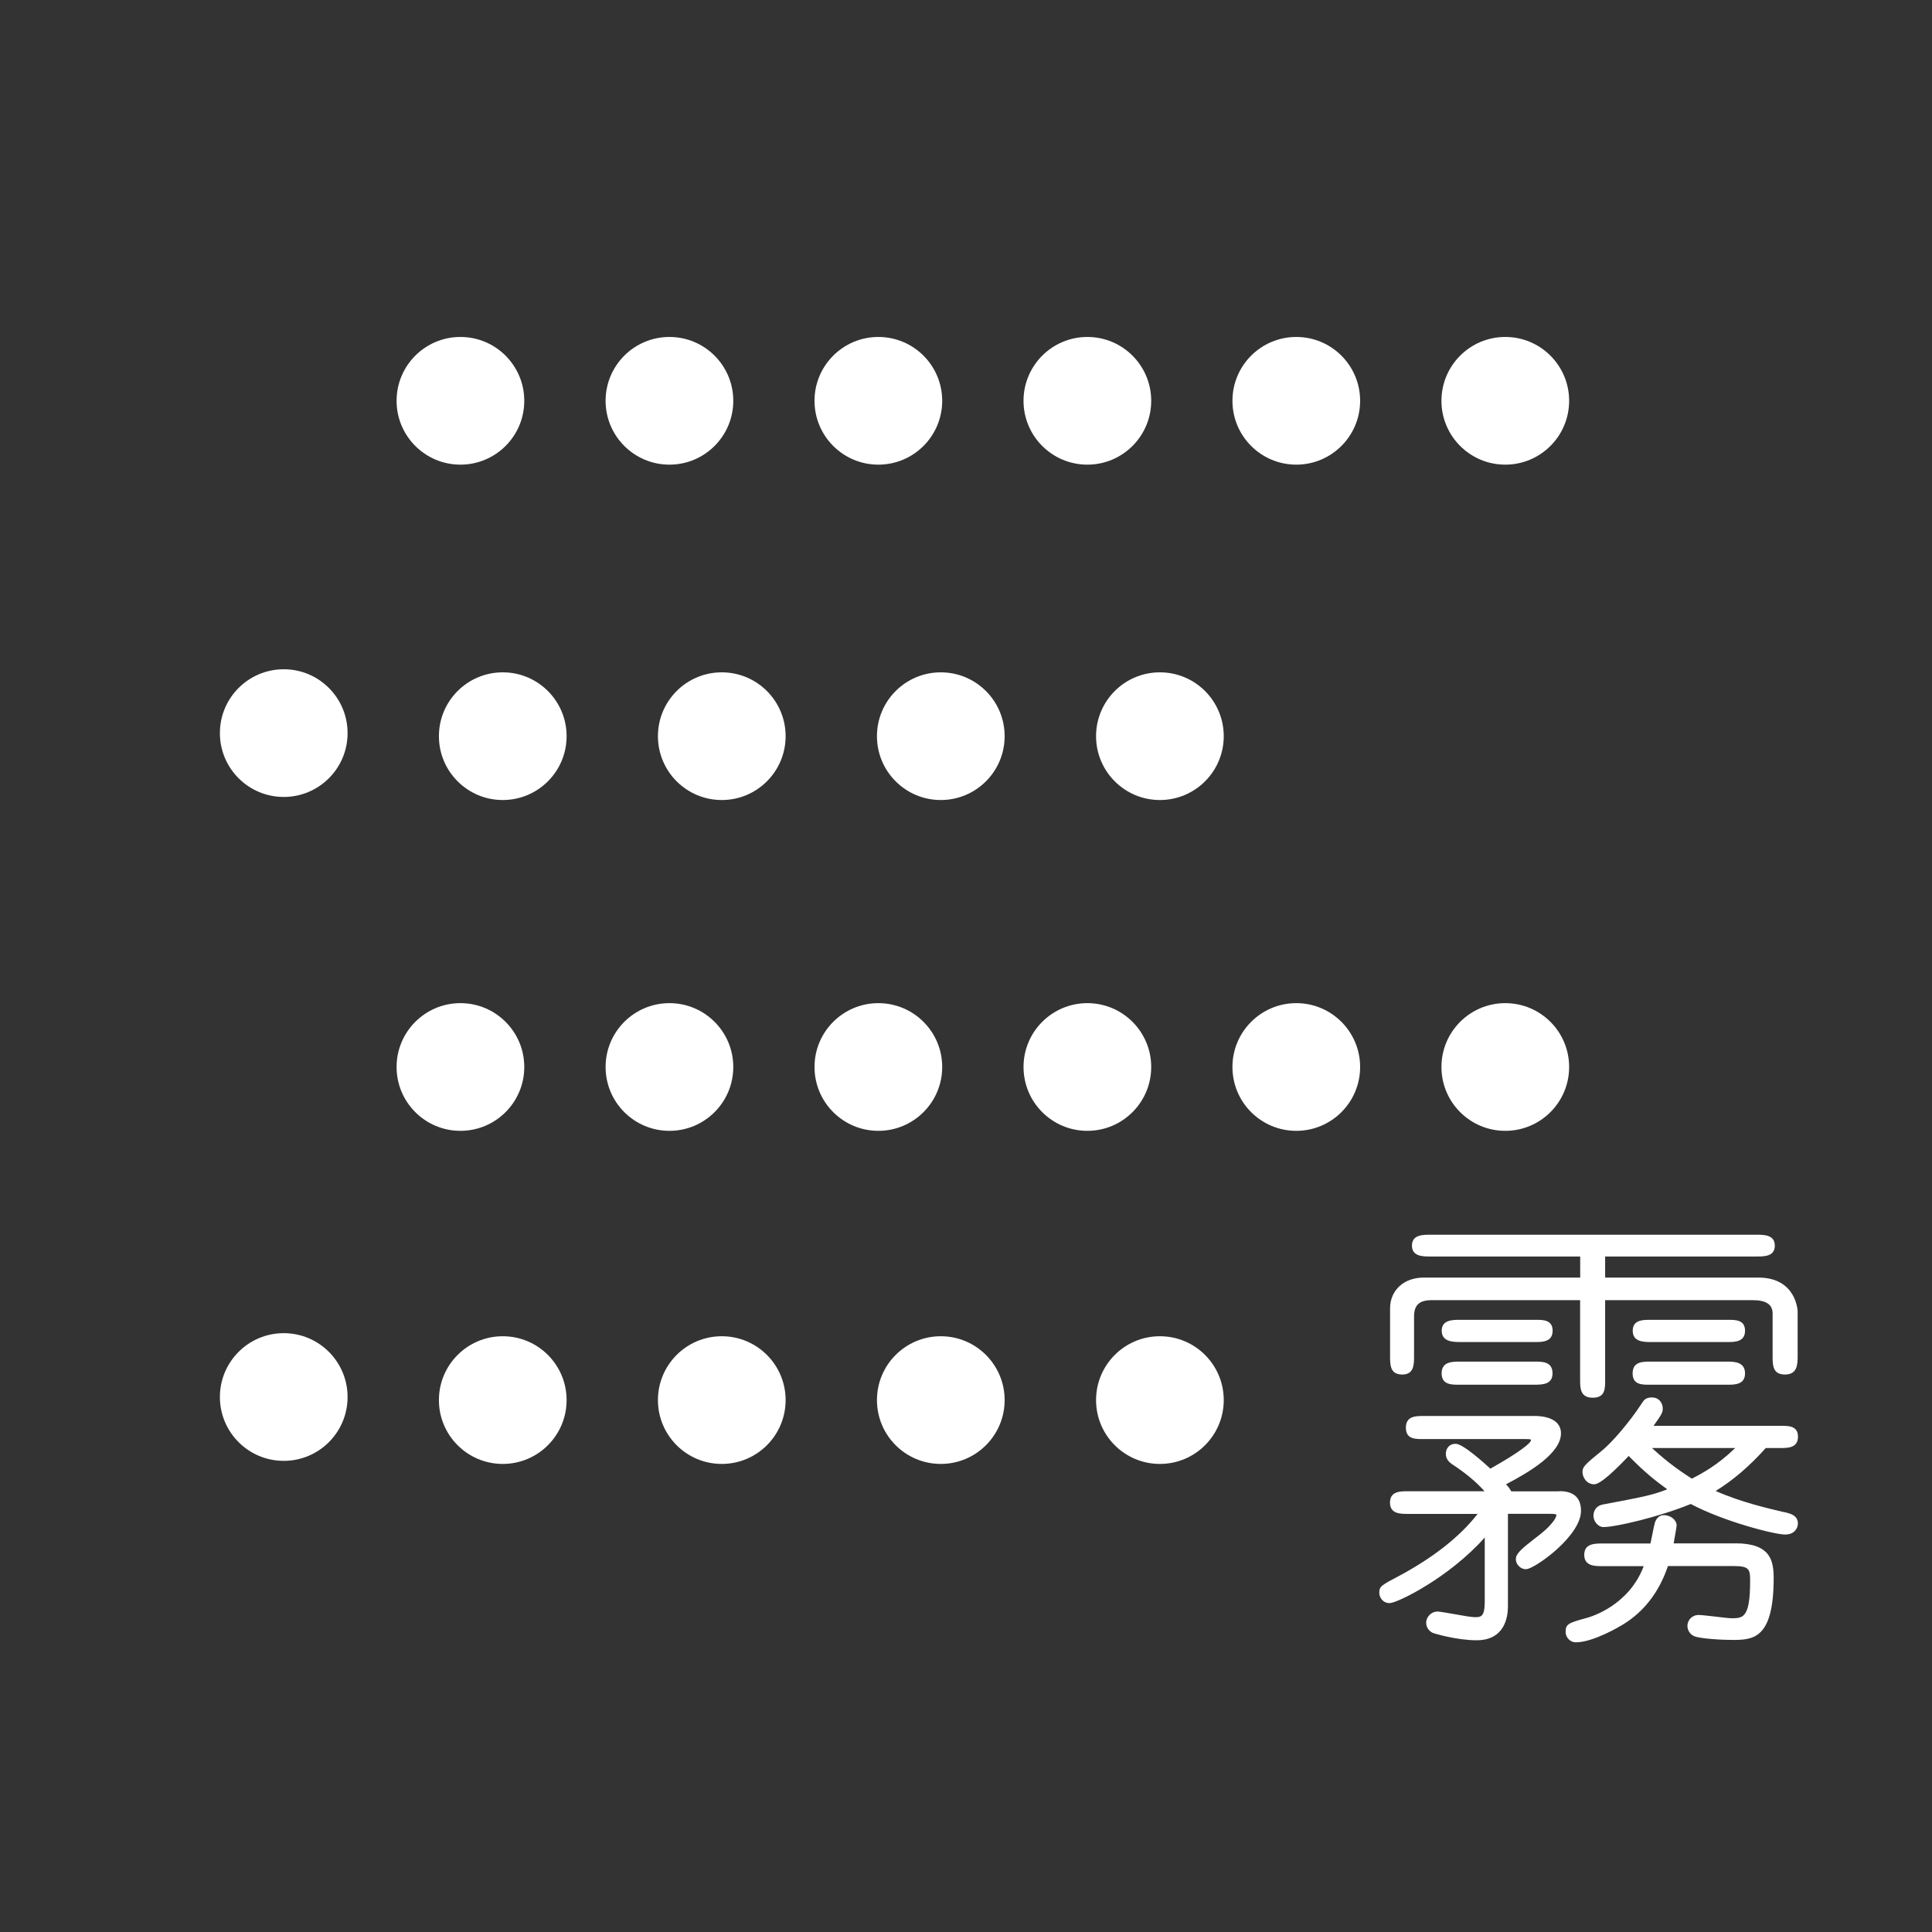 <?xml version="1.0" encoding="UTF-8"?>
<svg id="_レイヤー_2" data-name="レイヤー 2" xmlns="http://www.w3.org/2000/svg" viewBox="0 0 220 220">
  <rect x="0" y="0" width="220" height="220" fill="#333333" stroke="none"/>
  <defs>
    <style>
      .cls-1 {
        fill: #fff;
      }
    </style>
  </defs>
  <g>
    <circle class="cls-1" cx="132.08" cy="83.83" r="7.27"/>
    <circle class="cls-1" cx="107.13" cy="83.83" r="7.27"/>
    <circle class="cls-1" cx="82.19" cy="83.83" r="7.27"/>
    <circle class="cls-1" cx="57.25" cy="83.83" r="7.27"/>
    <circle class="cls-1" cx="32.31" cy="83.48" r="7.27"/>
  </g>
  <g>
    <circle class="cls-1" cx="132.08" cy="159.43" r="7.27"/>
    <circle class="cls-1" cx="107.13" cy="159.43" r="7.27"/>
    <circle class="cls-1" cx="82.19" cy="159.43" r="7.27"/>
    <circle class="cls-1" cx="57.25" cy="159.43" r="7.27"/>
    <circle class="cls-1" cx="32.31" cy="159.08" r="7.27"/>
  </g>
  <g>
    <circle class="cls-1" cx="171.41" cy="45.64" r="7.27"/>
    <circle class="cls-1" cx="147.61" cy="45.64" r="7.27"/>
    <circle class="cls-1" cx="123.82" cy="45.64" r="7.27"/>
    <circle class="cls-1" cx="100.02" cy="45.64" r="7.27"/>
    <circle class="cls-1" cx="76.23" cy="45.64" r="7.27"/>
    <circle class="cls-1" cx="52.43" cy="45.64" r="7.27"/>
  </g>
  <g>
    <circle class="cls-1" cx="171.41" cy="121.5" r="7.27"/>
    <circle class="cls-1" cx="147.61" cy="121.5" r="7.27"/>
    <circle class="cls-1" cx="123.82" cy="121.5" r="7.27"/>
    <circle class="cls-1" cx="100.02" cy="121.5" r="7.27"/>
    <circle class="cls-1" cx="76.23" cy="121.5" r="7.27"/>
    <circle class="cls-1" cx="52.43" cy="121.5" r="7.27"/>
  </g>
  <path class="cls-1" d="m166.24,155.05c-.88,0-2.08,0-2.08,1.34s1.2,1.29,2.08,1.29h8.52c1.03,0,2.03-.1,2.03-1.29,0-1.34-1.13-1.34-2.03-1.34h-8.52Z"/>
  <path class="cls-1" d="m177.57,169.82h-5.48c-.16-.29-.37-.58-.6-.8,2.74-1.43,6.26-3.55,6.26-5.8,0-1.83-2.24-1.98-2.93-1.98h-12.7c-.91,0-2.03,0-2.03,1.34s1.13,1.29,2.03,1.29h11.54c.62,0,.67.02.67.14,0,.29-1.21,1.31-4.62,3.23-.53-.49-3.09-2.83-3.94-2.83-.89,0-1.13.71-1.13,1.13,0,.62.35.97.9,1.32,1.07.7,2.53,1.82,3.5,2.95h-8.73c-.86,0-2.03,0-2.03,1.29s1.17,1.29,2.03,1.29h7.95c-2.01,2.58-5.02,4.96-8.96,7.07-1.98,1.04-2.24,1.18-2.24,1.91,0,.49.37,1.18,1.18,1.18.86,0,6.75-2.88,10.83-7.47v7.29c0,1.78-.46,1.78-1.15,1.78-.36,0-1.41-.18-2.33-.35-.88-.15-1.64-.29-1.9-.29-.7,0-1.29.59-1.29,1.29,0,.46.28.9.71,1.12.2.1,2.79.86,5.03.86,3.22,0,3.57-2.68,3.57-3.83v-10.57h4.69c.77,0,.83.06.83.14,0,.29-.46.99-1.33,1.76-.38.33-.81.67-1.23.99-1.05.82-1.96,1.53-2.04,2.1-.06.33.05.68.3.94.24.26.57.4.9.37,1.02-.1,6.2-3.78,6.2-6.64,0-1.49-.83-2.24-2.45-2.24Z"/>
  <path class="cls-1" d="m197.63,175.75h-7.05c.09-.49.34-1.89.34-2.04,0-.63-.68-1.18-1.45-1.18-.47,0-.81.28-1.02.83-.06.18-.17.74-.29,1.34-.08.42-.17.84-.22,1.06h-5.46c-.88,0-2.08,0-2.08,1.29s1.2,1.29,2.08,1.29h4.69c-1.67,4.47-5.98,5.76-6.47,5.89-2.08.57-2.42.69-2.42,1.6,0,.57.45,1.18,1.18,1.18,1.97,0,5.02-1.82,5.36-2.03,2.4-1.47,4.12-3.71,5.11-6.65h7.53c1.75,0,1.83.4,1.83,1.67,0,4.27-.81,4.27-2.15,4.27-.25,0-1.02-.09-1.76-.18-.81-.09-1.64-.19-1.94-.19-.81,0-1.29.63-1.29,1.24,0,.5.31.98.76,1.17.69.29,3.12.43,4.28.43,2.35,0,4.78,0,4.78-7.01,0-2.02-.34-3.99-4.36-3.99Z"/>
  <path class="cls-1" d="m159.68,156.52c1.34,0,1.34-1.16,1.34-2.08v-4.5c0-1.34.59-1.89,2.04-1.89h16.87v9.03c0,.98,0,2.08,1.45,2.08s1.4-1.11,1.4-2.08v-9.03h16.81c1.52,0,2.26.5,2.26,1.52v4.87c0,.98,0,2.08,1.4,2.08s1.45-1.11,1.45-2.08v-5.13s-.12-3.83-4.47-3.83h-17.45v-2.4h17.24c.88,0,2.08,0,2.08-1.24s-1.25-1.24-2.08-1.24h-37.16c-.83,0-2.08,0-2.08,1.24s1.25,1.24,2.08,1.24h17.08v2.4h-17.82c-2.25,0-3.83,1.44-3.83,3.51v5.45c0,.98,0,2.08,1.39,2.08Z"/>
  <path class="cls-1" d="m203.11,172.17h-.05c-1.69-.4-4.8-1.11-7.7-2.39,1.99-1.22,3.86-2.82,5.71-4.89h1.64c.86,0,2.03,0,2.03-1.29s-1.17-1.24-2.03-1.24h-14.42c.92-1.29,1.05-1.49,1.05-1.99s-.34-1.24-1.24-1.24c-.71,0-.92.32-1.12.63l-.04.06c-1.44,2.21-3.44,4.48-4.47,5.32-2.01,1.64-2.27,1.88-2.27,2.48s.47,1.4,1.34,1.4c.72,0,2.51-1.73,3.92-3.23,1.97,2.01,3.09,2.84,4.39,3.8h0c-1.72.66-2.47.81-7.12,1.69l-.17.03c-1.03.19-1.11,1.03-1.11,1.29,0,.66.55,1.29,1.13,1.29,1.42,0,6.42-1.18,9.95-2.63,3.71,1.98,9.52,3.48,10.75,3.48,1.06,0,1.45-.74,1.45-1.24,0-.98-.91-1.17-1.63-1.33Zm-5.52-7.28c-2.03,1.97-3.79,2.89-4.86,3.45l-.07.04c-2.02-1.28-3.39-2.43-4.55-3.49h9.48Z"/>
  <path class="cls-1" d="m174.77,150.29h-8.52c-.83,0-2.08,0-2.08,1.24s1.25,1.29,2.08,1.29h8.52c.86,0,2.03,0,2.03-1.29s-1.17-1.24-2.03-1.24Z"/>
  <path class="cls-1" d="m196.68,150.29h-8.73c-.86,0-2.03,0-2.03,1.24s1.17,1.29,2.03,1.29h8.73c.86,0,2.03,0,2.03-1.29s-1.17-1.24-2.03-1.24Z"/>
  <path class="cls-1" d="m196.73,155.05h-8.79c-.9,0-2.03,0-2.03,1.34s1.13,1.29,2.03,1.29h8.79c.79,0,1.98,0,1.98-1.29s-1.19-1.34-1.98-1.34Z"/>
</svg>